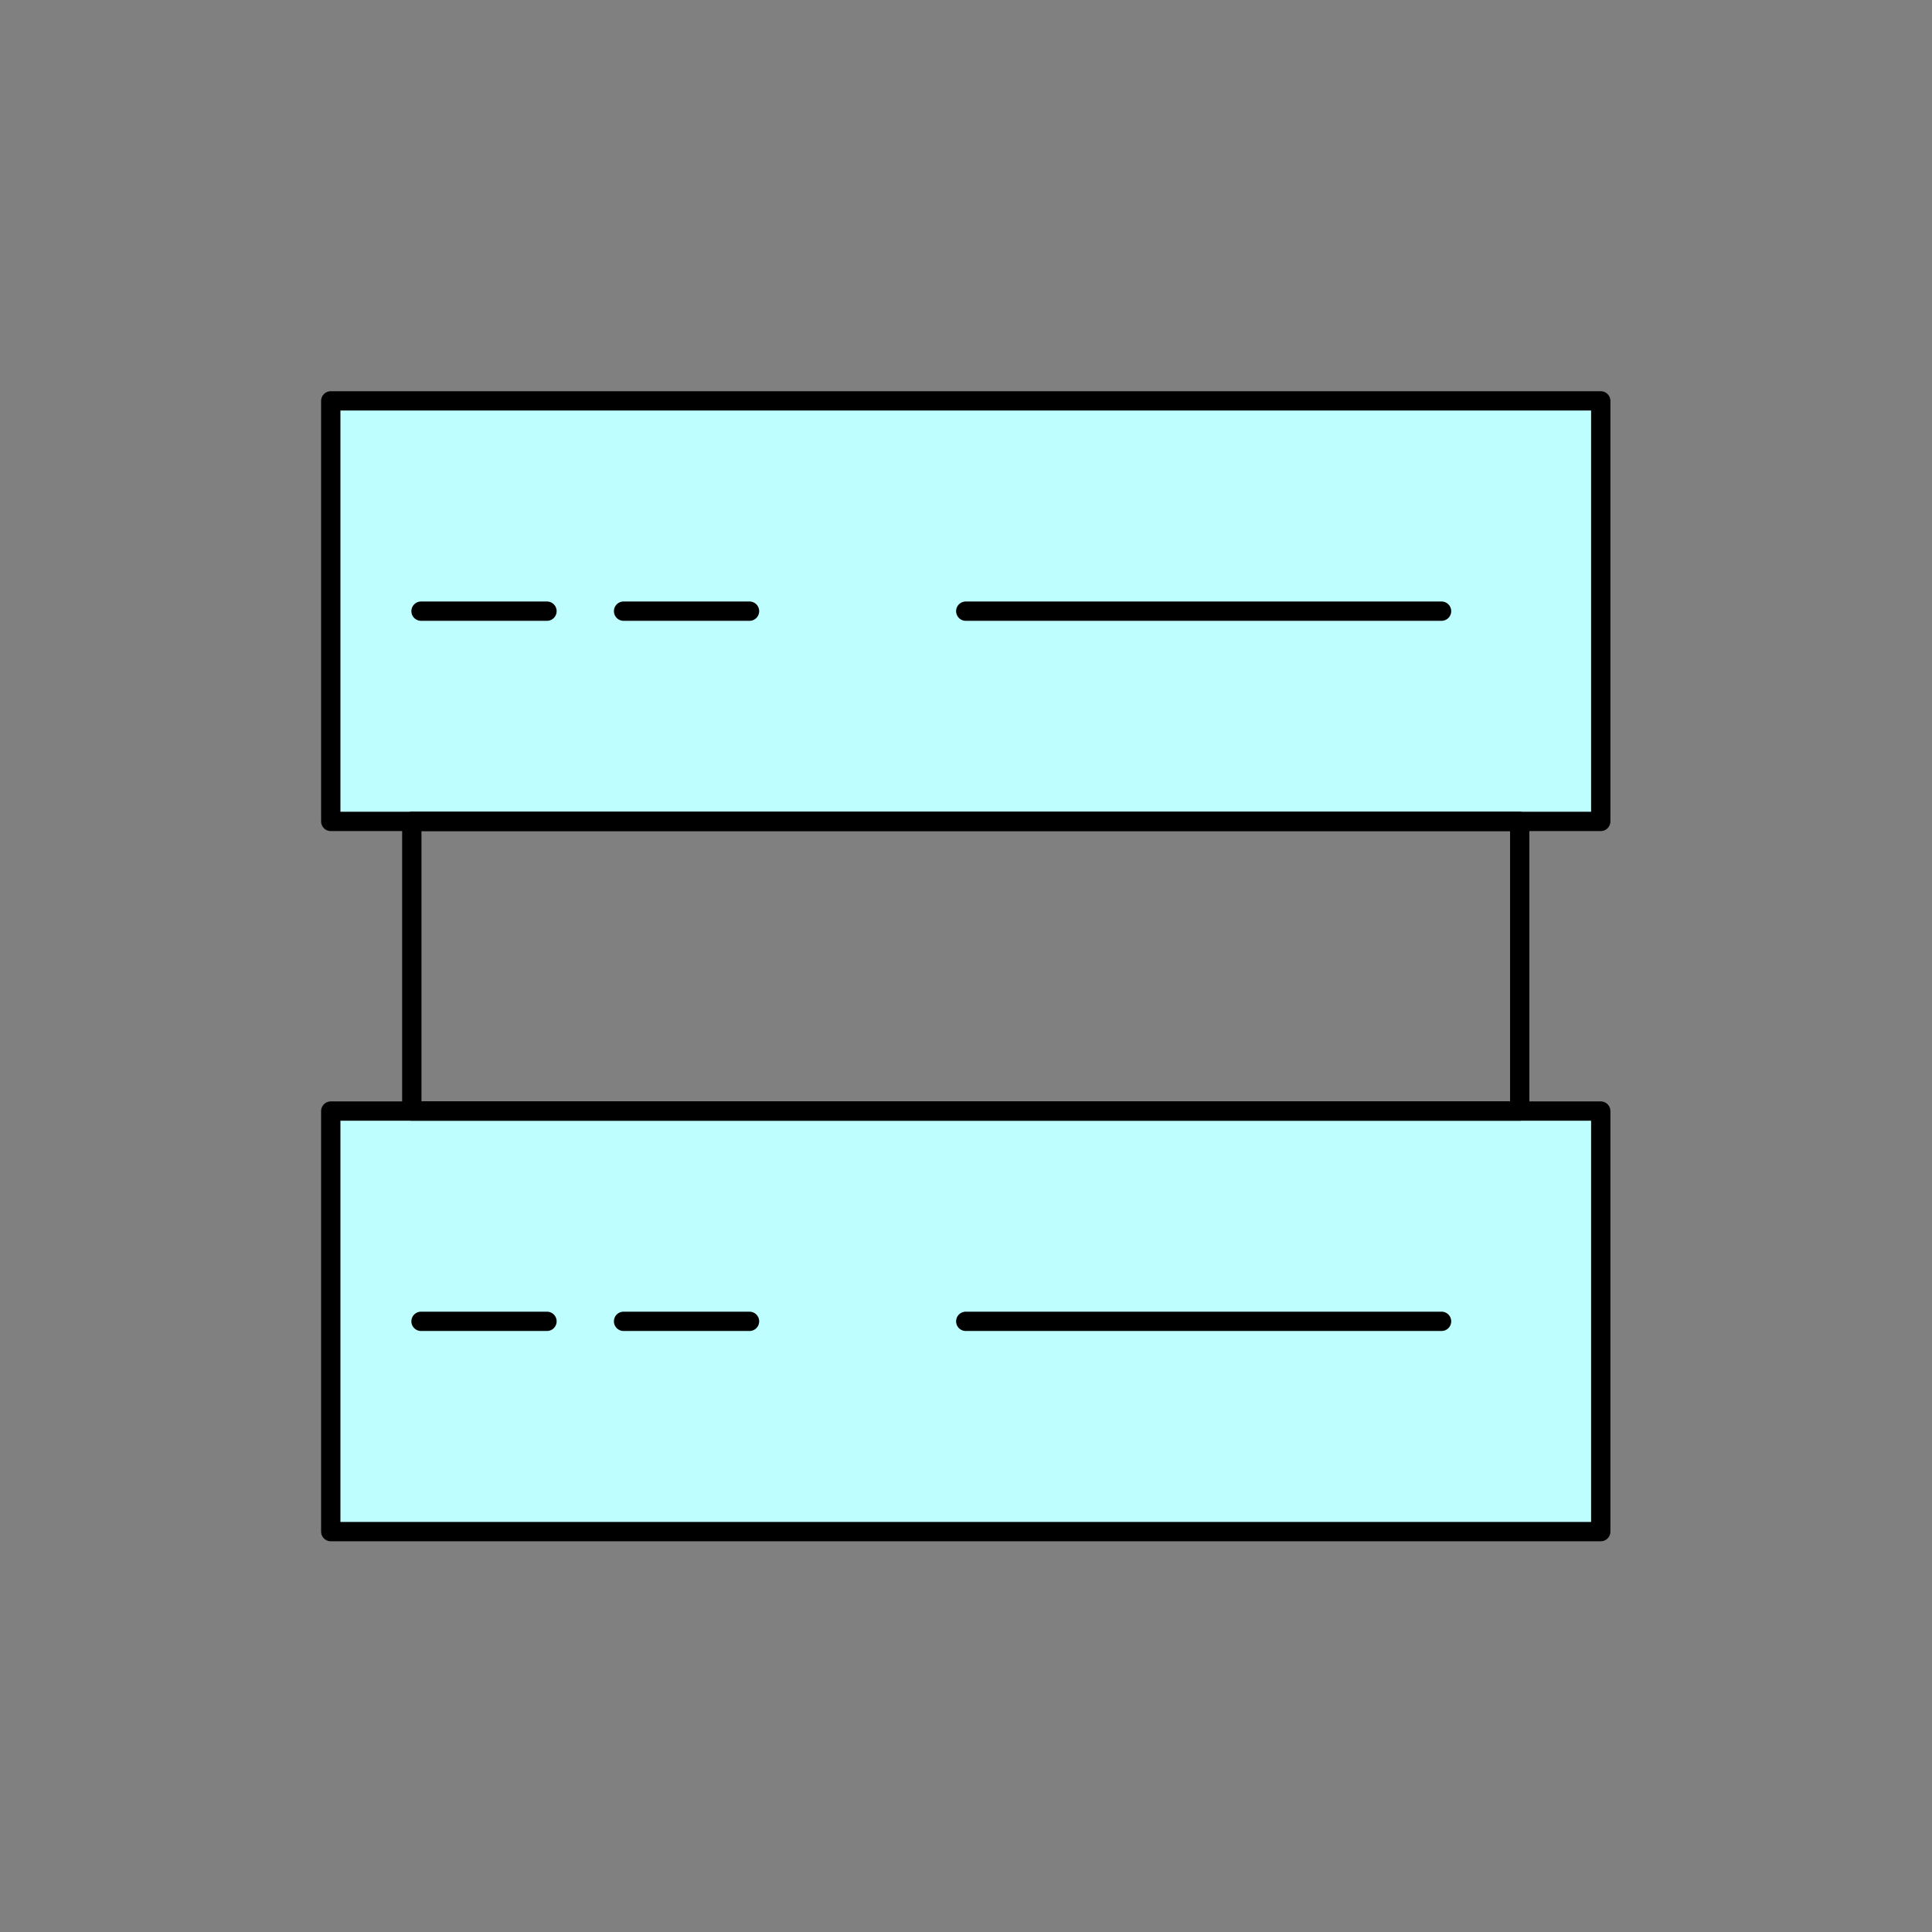 <?xml version="1.0" encoding="UTF-8" standalone="no"?>
<!-- Created with Inkscape (http://www.inkscape.org/) -->

<svg
   version="1.1"
   id="svg2"
   width="200"
   height="200"
   viewBox="0 0 200 200"
   sodipodi:docname="Categorization.ai"
   xmlns:inkscape="http://www.inkscape.org/namespaces/inkscape"
   xmlns:sodipodi="http://sodipodi.sourceforge.net/DTD/sodipodi-0.dtd"
   xmlns="http://www.w3.org/2000/svg"
   xmlns:svg="http://www.w3.org/2000/svg">
  <rect x="0" y="0" width="200" height="200" fill="#808080" stroke="none"/>
  <defs
     id="defs6" />
  <sodipodi:namedview
     id="namedview4"
     pagecolor="#ffffff"
     bordercolor="#000000"
     borderopacity="0.25"
     inkscape:showpageshadow="2"
     inkscape:pageopacity="0.0"
     inkscape:pagecheckerboard="0"
     inkscape:deskcolor="#d1d1d1" />
  <g
     id="g8"
     inkscape:groupmode="layer"
     inkscape:label="Categorization"
     transform="matrix(1.333,0,0,-1.333,0,200)">
    <path
       d="M 124.313,86.247 H 25.687 v 32.659 h 98.626 z"
       style="fill:#bffeff;fill-opacity:1;fill-rule:nonzero;stroke:none"
       id="path10" />
    <path
       d="M 124.313,31.094 H 25.687 v 32.659 h 98.626 z"
       style="fill:#bffeff;fill-opacity:1;fill-rule:nonzero;stroke:none"
       id="path12" />
    <path
       d="M 124.313,86.247 H 25.687 v 32.659 h 98.626 z"
       style="fill:none;stroke:#000000;stroke-width:1.5;stroke-linecap:round;stroke-linejoin:round;stroke-miterlimit:10;stroke-dasharray:none;stroke-opacity:1"
       id="path14" />
    <path
       d="M 124.313,31.094 H 25.687 v 32.659 h 98.626 z"
       style="fill:none;stroke:#000000;stroke-width:1.5;stroke-linecap:round;stroke-linejoin:round;stroke-miterlimit:10;stroke-dasharray:none;stroke-opacity:1"
       id="path16" />
    <path
       d="M 118.02,86.247 H 31.98 V 63.753 h 86.04 z"
       style="fill:none;stroke:#000000;stroke-width:1.5;stroke-linecap:round;stroke-linejoin:round;stroke-miterlimit:10;stroke-dasharray:none;stroke-opacity:1"
       id="path18" />
    <g
       id="g20"
       transform="translate(111.95,102.576)">
      <path
         d="M 0,0 H -36.95"
         style="fill:none;stroke:#000000;stroke-width:1.5;stroke-linecap:round;stroke-linejoin:round;stroke-miterlimit:10;stroke-dasharray:none;stroke-opacity:1"
         id="path22" />
    </g>
    <g
       id="g24"
       transform="translate(42.478,102.576)">
      <path
         d="M 0,0 H -9.781"
         style="fill:none;stroke:#000000;stroke-width:1.5;stroke-linecap:round;stroke-linejoin:round;stroke-miterlimit:10;stroke-dasharray:none;stroke-opacity:1"
         id="path26" />
    </g>
    <g
       id="g28"
       transform="translate(58.207,102.576)">
      <path
         d="M 0,0 H -9.781"
         style="fill:none;stroke:#000000;stroke-width:1.5;stroke-linecap:round;stroke-linejoin:round;stroke-miterlimit:10;stroke-dasharray:none;stroke-opacity:1"
         id="path30" />
    </g>
    <g
       id="g32"
       transform="translate(111.95,47.424)">
      <path
         d="M 0,0 H -36.95"
         style="fill:none;stroke:#000000;stroke-width:1.5;stroke-linecap:round;stroke-linejoin:round;stroke-miterlimit:10;stroke-dasharray:none;stroke-opacity:1"
         id="path34" />
    </g>
    <g
       id="g36"
       transform="translate(42.478,47.424)">
      <path
         d="M 0,0 H -9.781"
         style="fill:none;stroke:#000000;stroke-width:1.5;stroke-linecap:round;stroke-linejoin:round;stroke-miterlimit:10;stroke-dasharray:none;stroke-opacity:1"
         id="path38" />
    </g>
    <g
       id="g40"
       transform="translate(58.207,47.424)">
      <path
         d="M 0,0 H -9.781"
         style="fill:none;stroke:#000000;stroke-width:1.5;stroke-linecap:round;stroke-linejoin:round;stroke-miterlimit:10;stroke-dasharray:none;stroke-opacity:1"
         id="path42" />
    </g>
  </g>
</svg>
